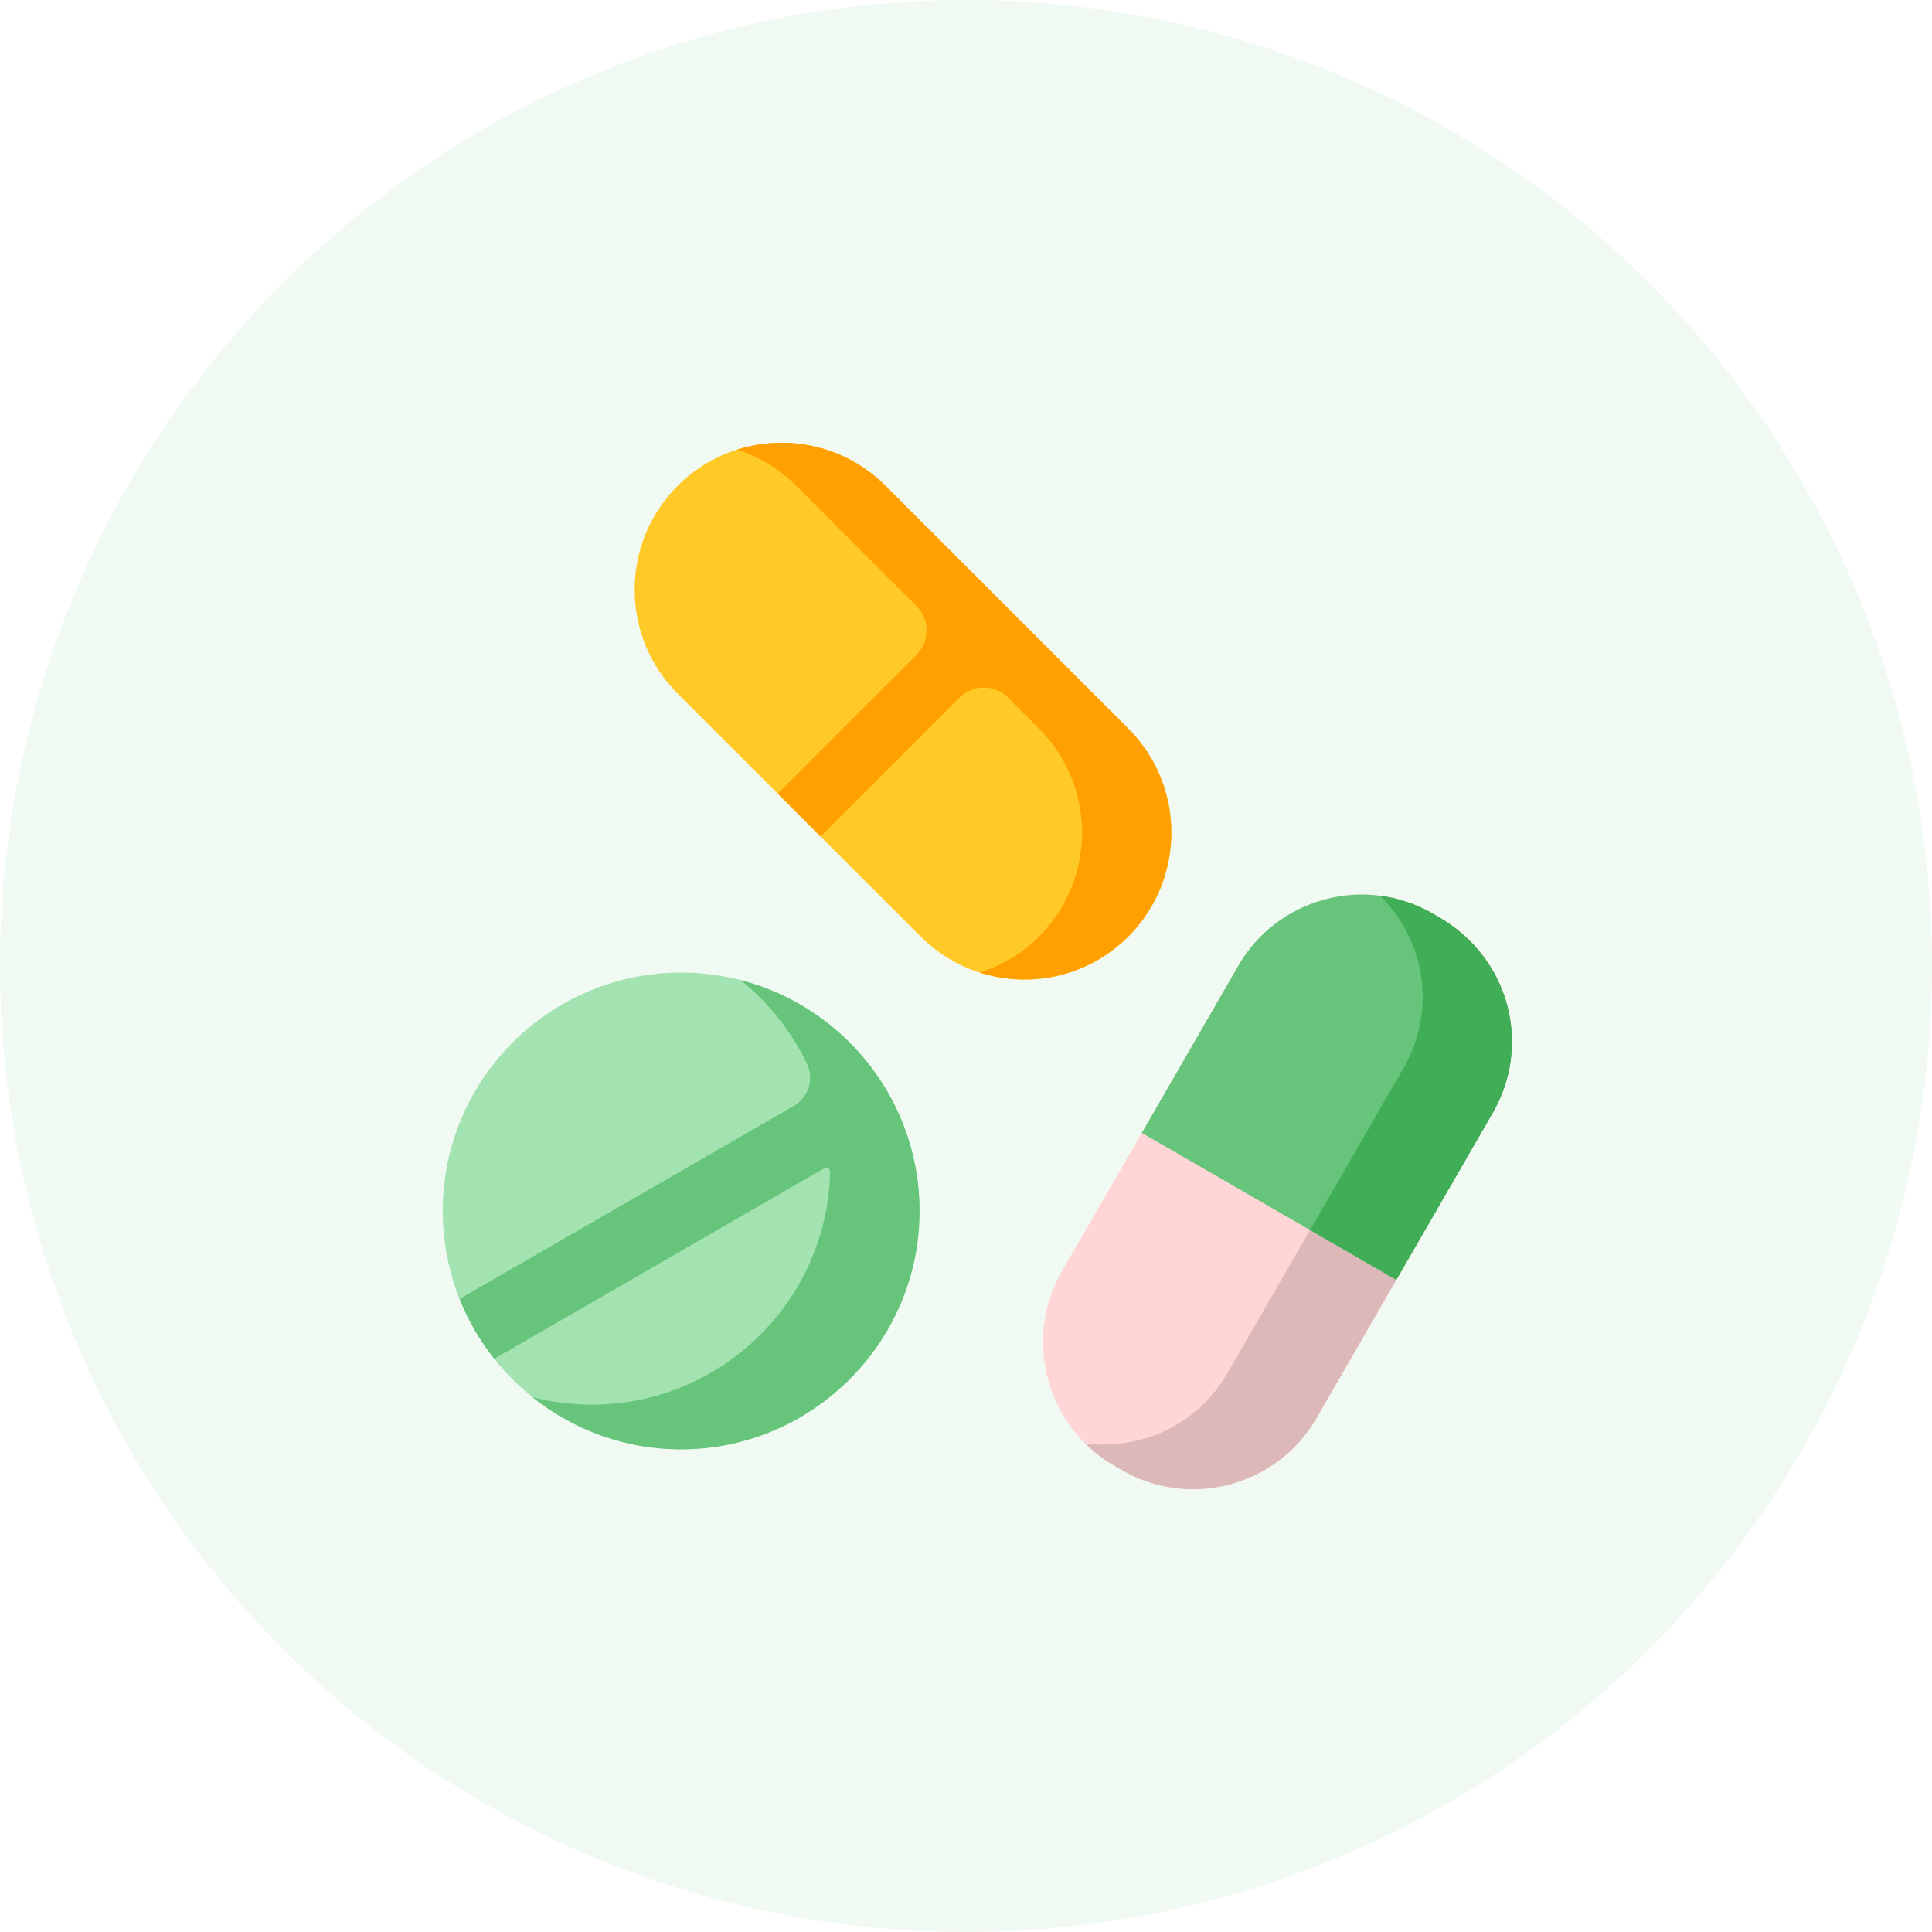 <svg width="48" height="48" viewBox="0 0 48 48" fill="none" xmlns="http://www.w3.org/2000/svg">
<circle cx="24" cy="24" r="24" fill="#67C57B" fill-opacity="0.1"/>
<path d="M25.453 24.336C24.477 24.336 23.561 23.956 22.871 23.266L16.837 17.232C16.147 16.543 15.768 15.626 15.768 14.651C15.768 13.676 16.147 12.759 16.837 12.069C17.526 11.38 18.443 11 19.418 11C20.393 11 21.31 11.38 22 12.069L28.034 18.104C29.457 19.527 29.457 21.843 28.034 23.266C27.345 23.956 26.428 24.336 25.453 24.336Z" fill="#FFCA28"/>
<path d="M29.638 37C29.025 37 28.419 36.839 27.874 36.524L27.683 36.414C25.993 35.438 25.411 33.268 26.387 31.577L30.764 23.997C31.74 22.306 33.91 21.724 35.601 22.701L35.791 22.81C36.61 23.283 37.196 24.047 37.441 24.96C37.686 25.874 37.56 26.828 37.087 27.647L32.711 35.228C32.238 36.047 31.474 36.633 30.561 36.878C30.256 36.959 29.946 37 29.638 37Z" fill="#FFD5D5"/>
<path d="M37.441 24.96C37.196 24.047 36.61 23.283 35.791 22.811L35.601 22.701C35.188 22.462 34.747 22.318 34.302 22.258C34.74 22.694 35.059 23.239 35.223 23.852C35.468 24.765 35.342 25.719 34.869 26.538L30.493 34.119C30.02 34.938 29.256 35.524 28.343 35.769C28.038 35.85 27.728 35.891 27.42 35.891C27.266 35.891 27.112 35.881 26.959 35.86C27.171 36.071 27.413 36.258 27.684 36.414L27.874 36.524C28.419 36.839 29.025 37 29.639 37C29.946 37 30.256 36.96 30.561 36.878C31.474 36.633 32.238 36.047 32.711 35.228L37.087 27.648C37.56 26.828 37.686 25.874 37.441 24.96Z" fill="#DDB8B8"/>
<path d="M34.691 31.798L28.368 28.147L30.764 23.997C31.237 23.178 32.001 22.592 32.914 22.347C33.828 22.102 34.782 22.228 35.601 22.701L35.741 22.781C36.579 23.265 37.208 24.056 37.45 24.994C37.683 25.897 37.554 26.838 37.087 27.647L34.691 31.798Z" fill="#67C57B"/>
<path d="M37.45 24.994C37.208 24.056 36.579 23.265 35.741 22.781L35.601 22.701C35.189 22.463 34.743 22.313 34.285 22.254C34.737 22.701 35.071 23.26 35.232 23.885C35.465 24.788 35.336 25.729 34.869 26.538L32.547 30.56L34.691 31.798L37.087 27.648C37.554 26.838 37.683 25.897 37.45 24.994Z" fill="#40AE57"/>
<path d="M28.034 18.104C26.778 16.848 23.152 13.221 22 12.069C21.31 11.38 20.393 11 19.418 11C19.036 11 18.663 11.059 18.309 11.172C18.859 11.346 19.362 11.65 19.782 12.069L22.773 15.061C23.105 15.393 23.105 15.931 22.773 16.264L19.321 19.716L20.387 20.783L23.84 17.33C24.172 16.998 24.71 16.998 25.043 17.33L25.816 18.104C27.239 19.527 27.239 21.843 25.816 23.266C25.397 23.686 24.893 23.99 24.343 24.164C24.698 24.277 25.07 24.336 25.453 24.336C26.428 24.336 27.345 23.956 28.034 23.267C29.457 21.843 29.457 19.527 28.034 18.104Z" fill="#FFA000"/>
<path d="M16.922 36.008C13.657 36.008 11 33.351 11 30.086C11 26.82 13.657 24.163 16.922 24.163C20.188 24.163 22.845 26.82 22.845 30.086C22.845 33.351 20.188 36.008 16.922 36.008Z" fill="#A3E2B1"/>
<path d="M18.395 24.349C19.09 24.904 19.658 25.613 20.047 26.422C20.23 26.804 20.092 27.263 19.725 27.475L11.418 32.271C11.633 32.81 11.925 33.311 12.28 33.759L20.462 29.035C20.555 28.982 20.627 29.025 20.625 29.132C20.542 32.326 17.918 34.899 14.704 34.899C14.196 34.899 13.702 34.834 13.231 34.714C14.277 35.55 15.611 36.039 17.059 36.007C20.155 35.936 22.698 33.454 22.839 30.36C22.969 27.483 21.035 25.027 18.395 24.349Z" fill="#67C57B"/>
</svg>
